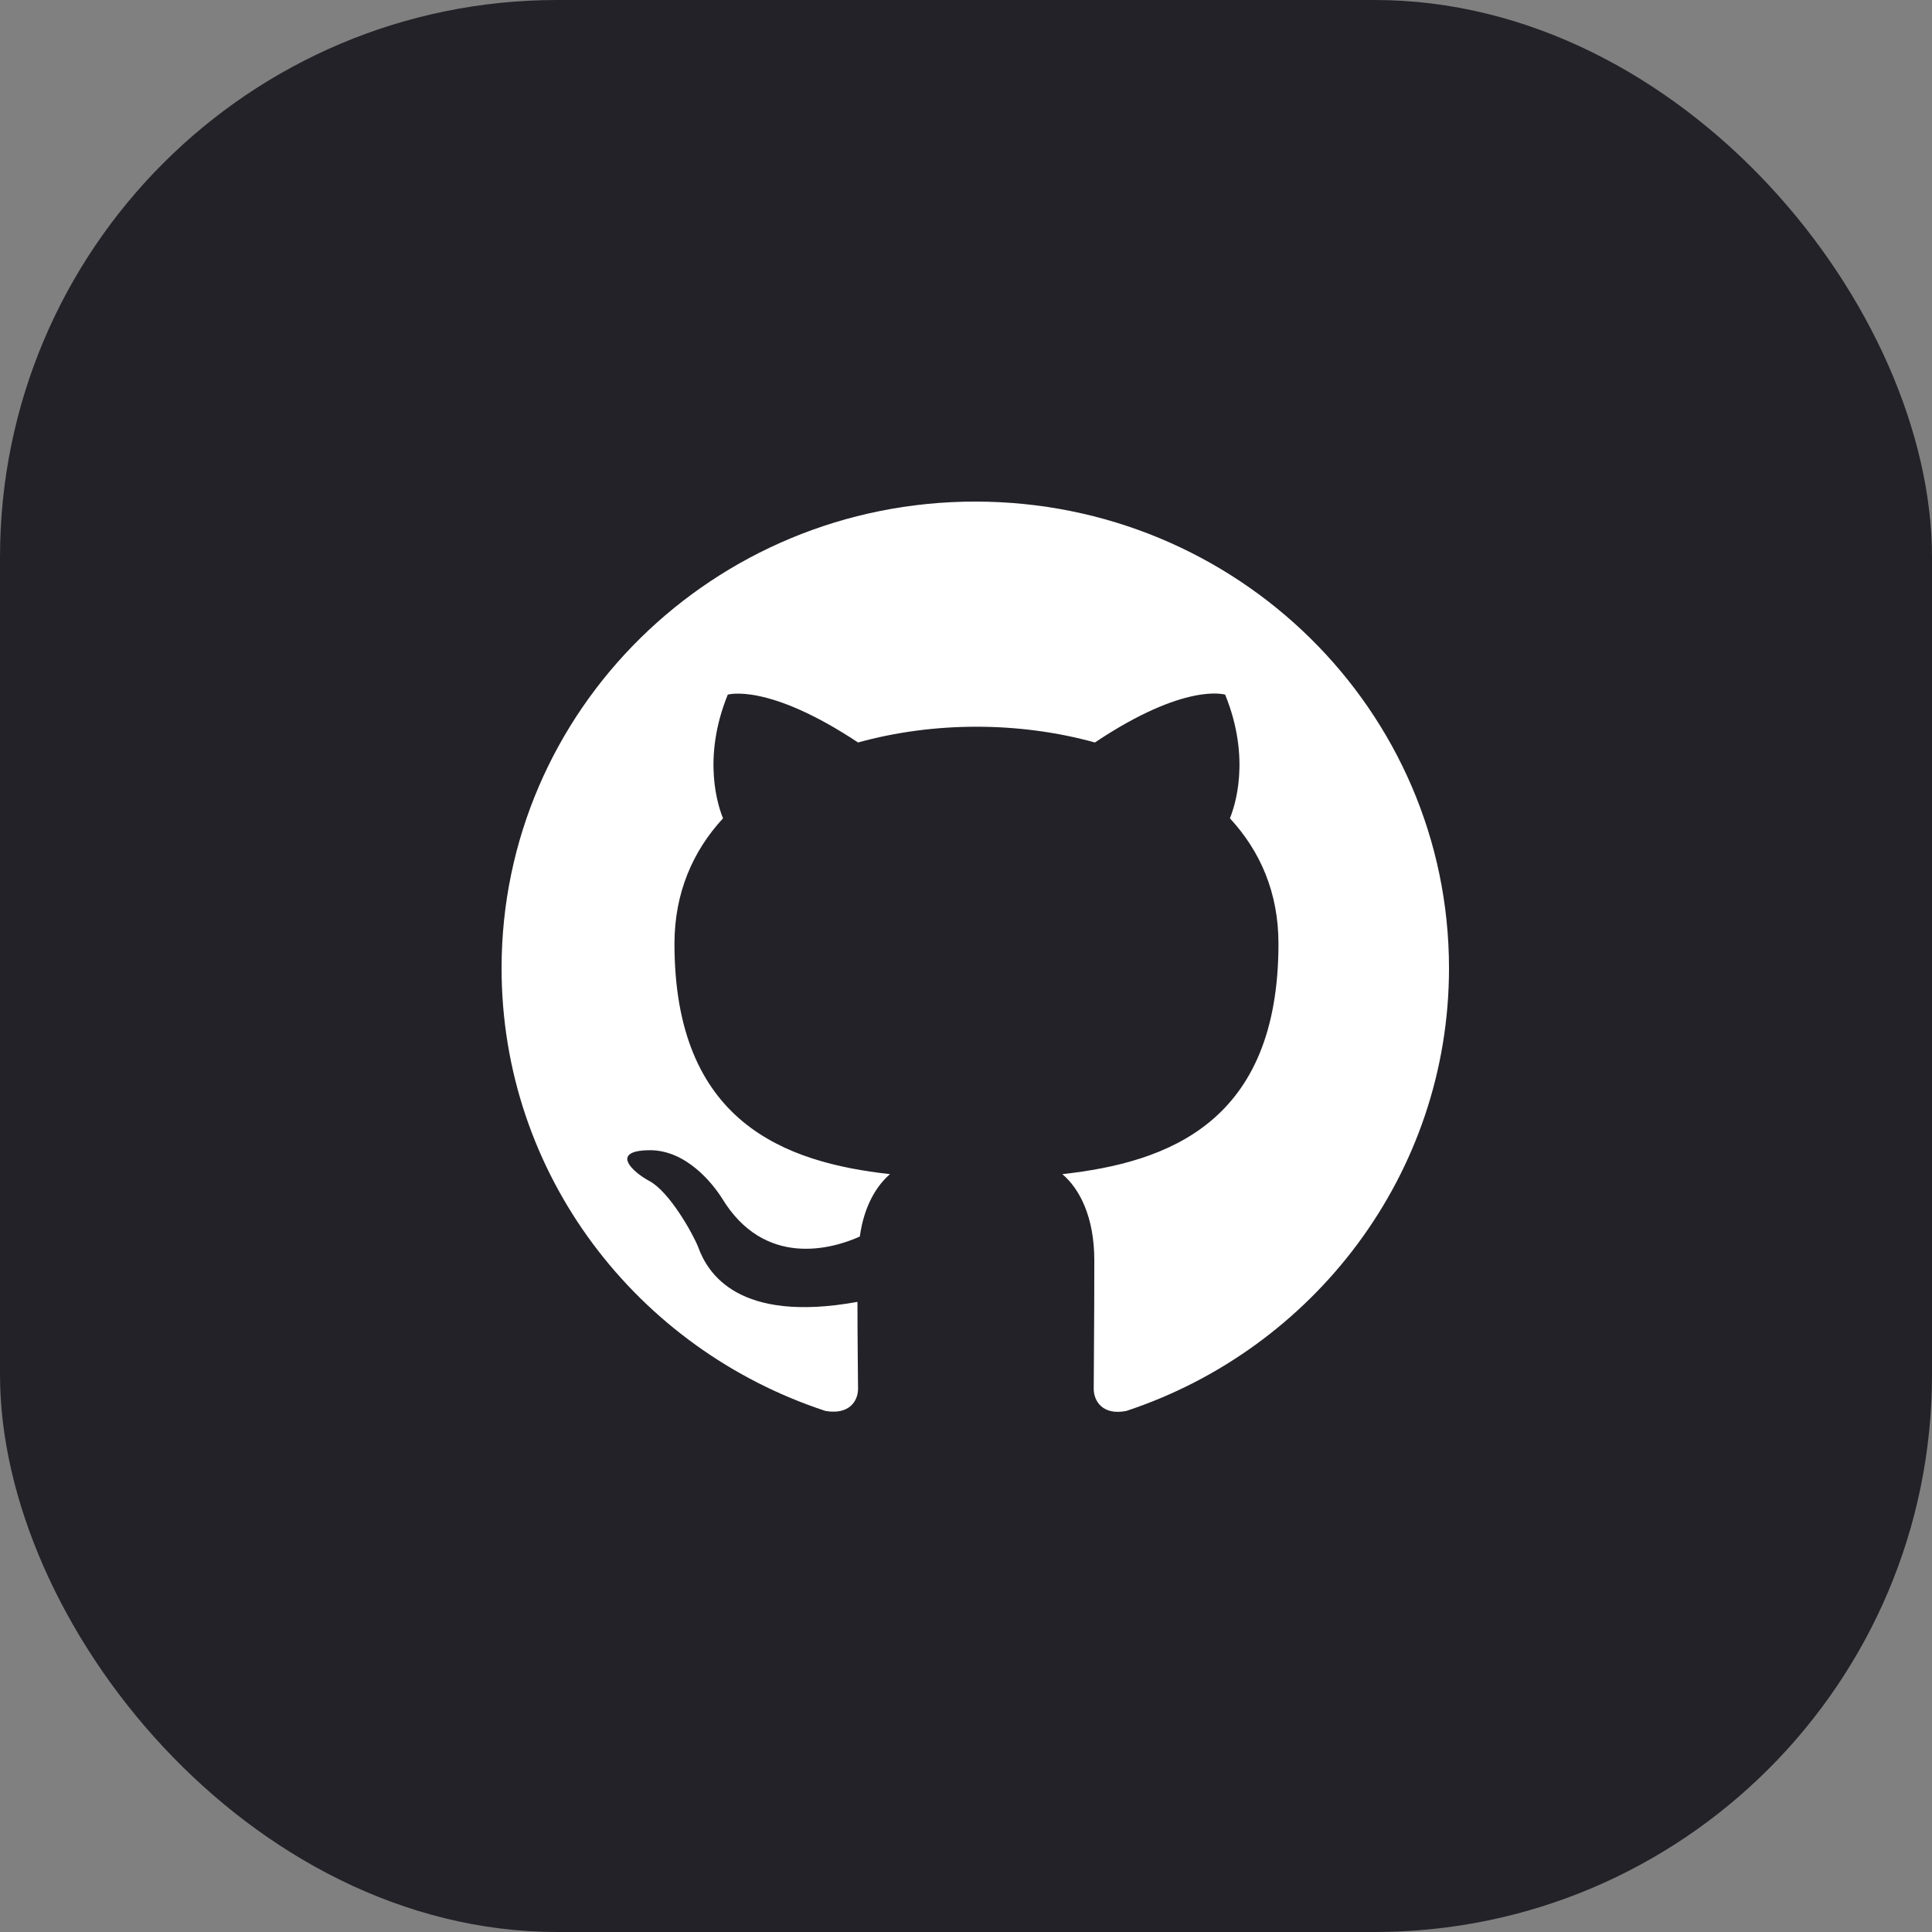 <svg width="104" height="104" viewBox="0 0 104 104" fill="none" xmlns="http://www.w3.org/2000/svg">
<rect x="0" y="0" width="104" height="104" fill="#808080" stroke="none"/>
<g id="Group 214">
<rect id="Rectangle 40" width="104" height="104" rx="30" fill="#222228"/>
<path id="Vector" fill-rule="evenodd" clip-rule="evenodd" d="M52.5 27C38.411 27 27 38.241 27 52.12C27 63.235 34.299 72.624 44.436 75.952C45.711 76.172 46.189 75.418 46.189 74.759C46.189 74.162 46.157 72.184 46.157 70.08C39.75 71.242 38.093 68.542 37.583 67.129C37.296 66.406 36.053 64.177 34.969 63.581C34.076 63.11 32.801 61.948 34.937 61.916C36.945 61.885 38.379 63.738 38.858 64.491C41.153 68.29 44.818 67.223 46.284 66.564C46.508 64.931 47.177 63.832 47.91 63.204C42.236 62.576 36.307 60.409 36.307 50.801C36.307 48.069 37.296 45.808 38.921 44.05C38.666 43.422 37.774 40.847 39.176 37.393C39.176 37.393 41.312 36.734 46.189 39.968C48.229 39.403 50.396 39.12 52.564 39.12C54.731 39.12 56.899 39.403 58.939 39.968C63.816 36.703 65.951 37.393 65.951 37.393C67.354 40.847 66.461 43.422 66.206 44.05C67.832 45.808 68.82 48.038 68.82 50.801C68.82 60.441 62.859 62.576 57.186 63.204C58.11 63.989 58.907 65.496 58.907 67.851C58.907 71.211 58.875 73.911 58.875 74.759C58.875 75.418 59.353 76.203 60.628 75.952C70.701 72.624 78 63.204 78 52.12C78 38.241 66.589 27 52.5 27Z" fill="white"/>
</g>
</svg>
